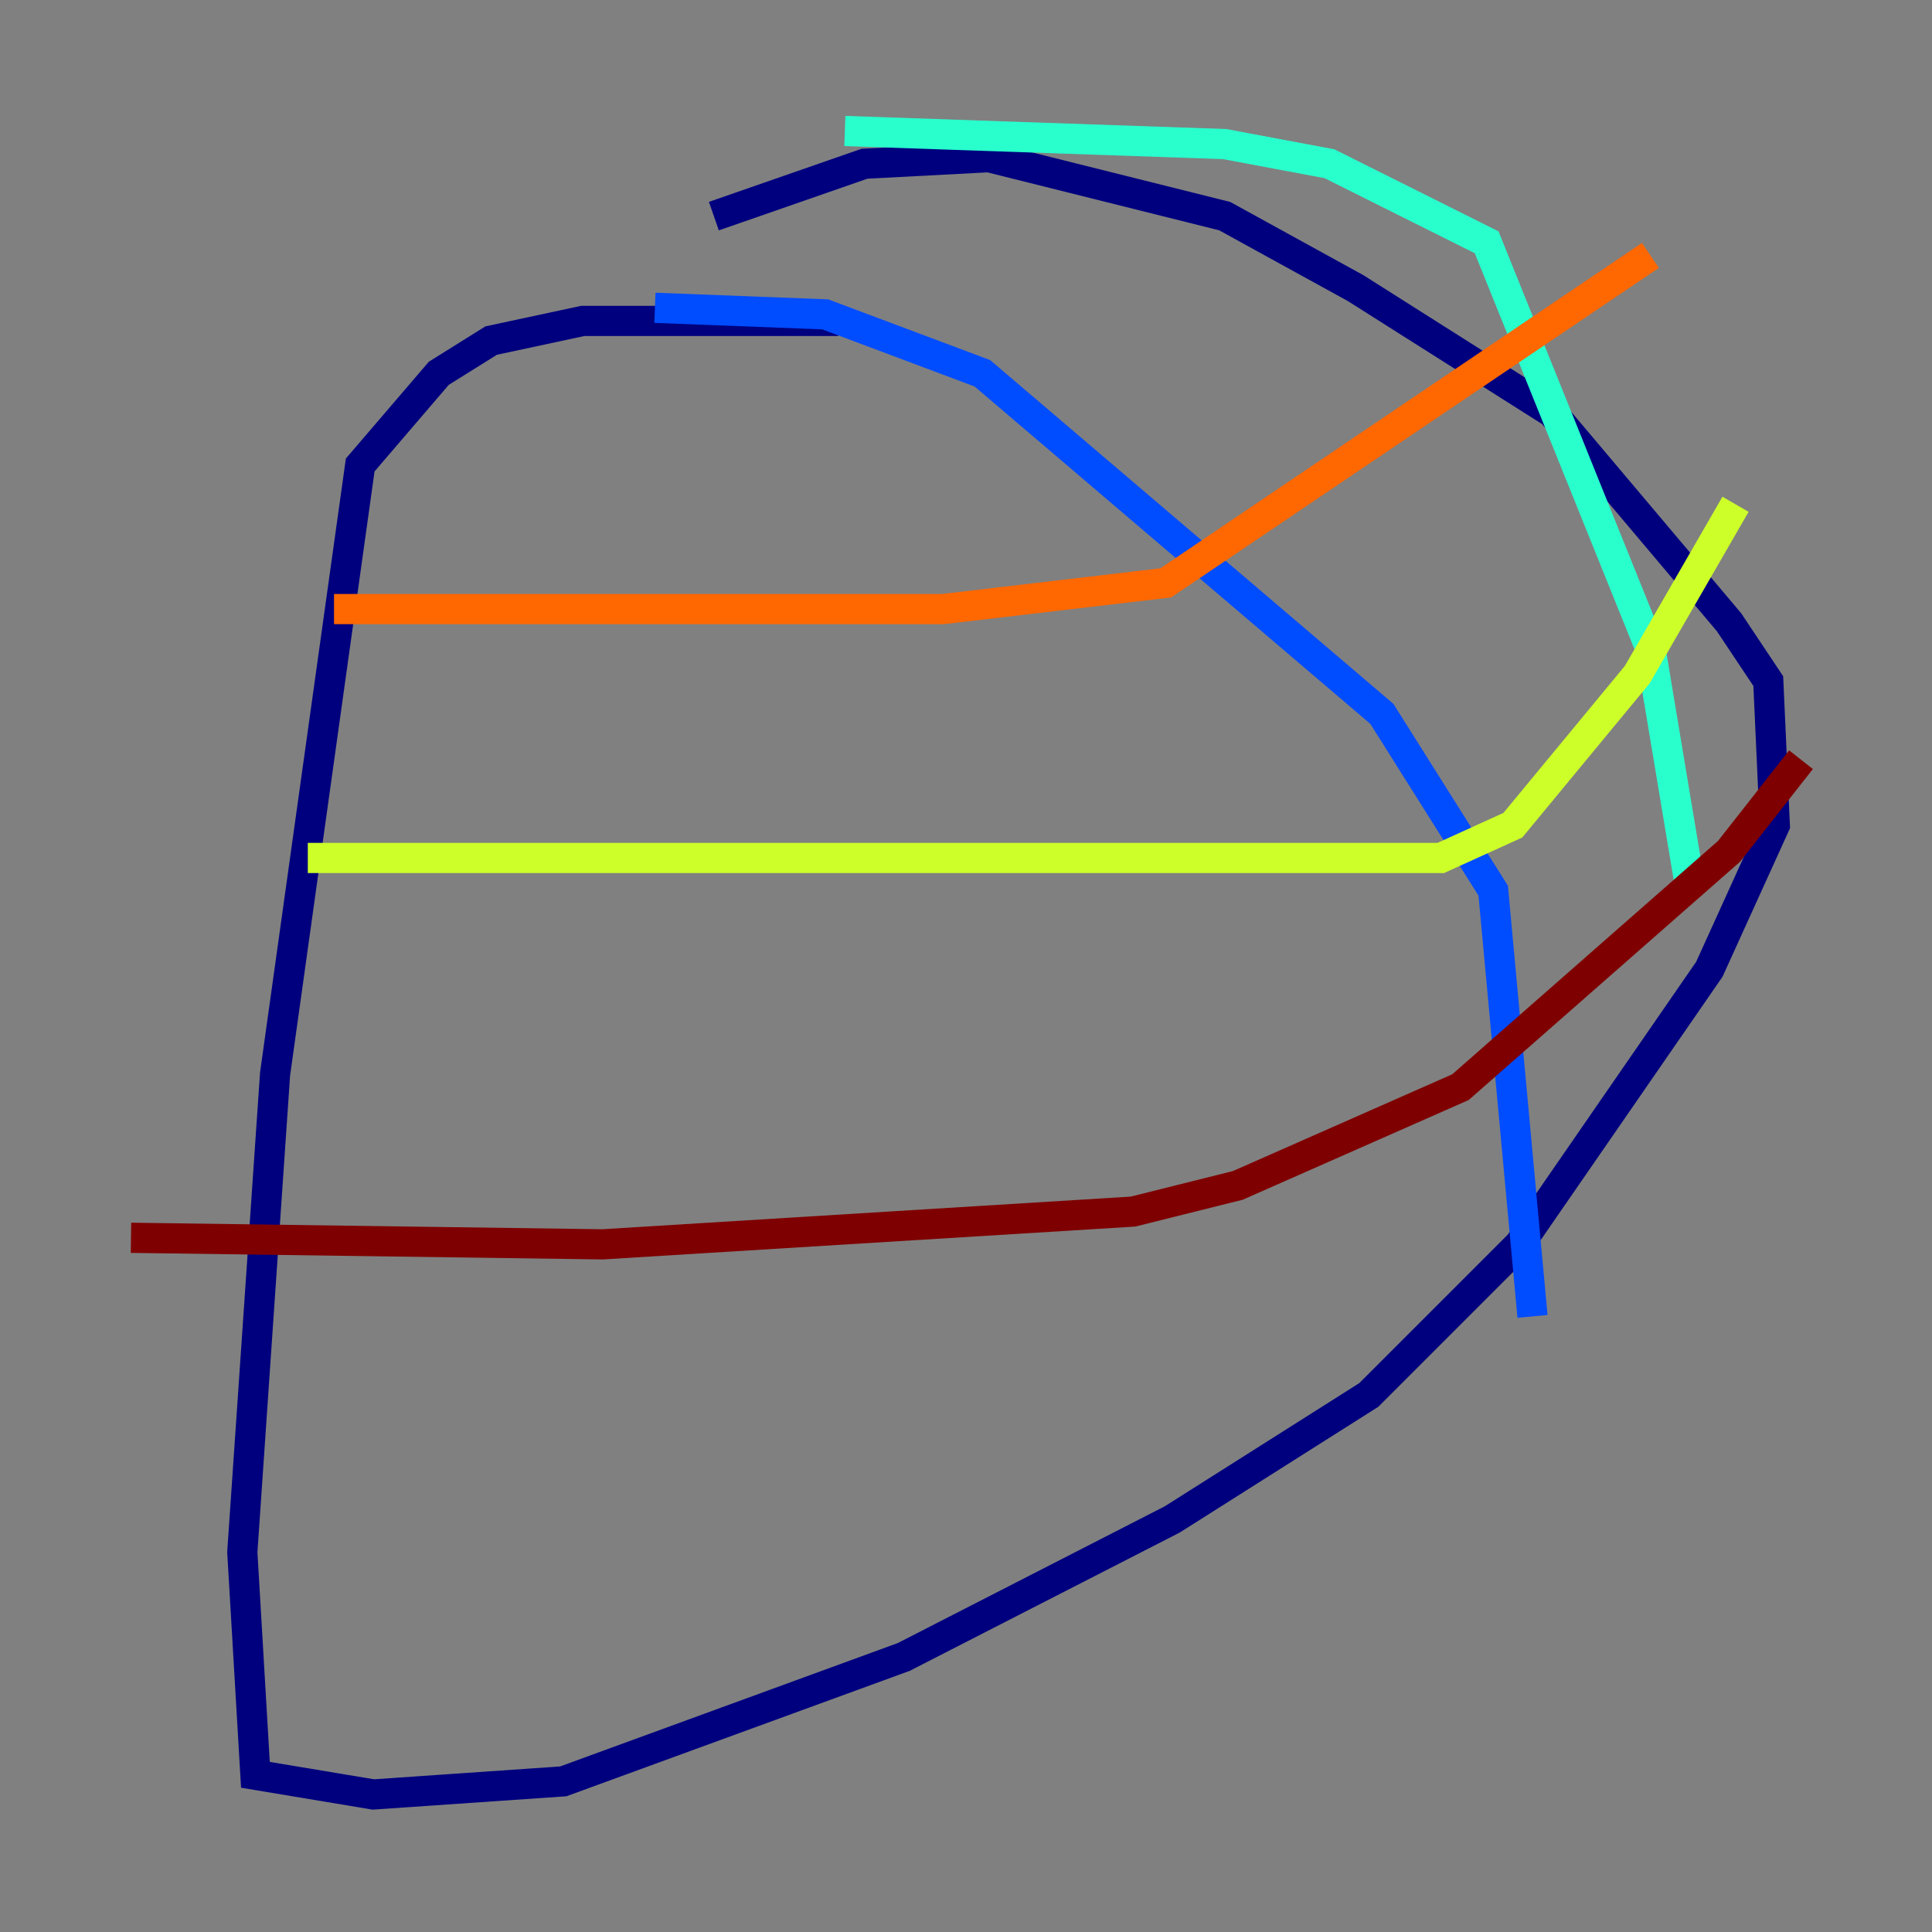 <?xml version="1.0" encoding="utf-8" ?>
<svg baseProfile="tiny" height="128" version="1.2" viewBox="0,0,128,128" width="128" xmlns="http://www.w3.org/2000/svg" xmlns:ev="http://www.w3.org/2001/xml-events" xmlns:xlink="http://www.w3.org/1999/xlink"><rect x="0" y="0" width="128" height="128" fill="#808080" stroke="none"/><defs /><polyline fill="none" points="55.539,21.261 38.617,21.261 32.542,22.563 29.071,24.732 23.864,30.807 18.224,71.159 16.054,102.834 16.922,117.586 24.732,118.888 37.315,118.02 59.878,109.776 77.668,100.664 90.685,92.42 100.664,82.441 113.248,64.217 117.586,54.671 117.153,45.125 114.549,41.22 102.834,27.336 89.817,19.091 81.139,14.319 65.519,10.414 57.275,10.848 47.295,14.319" stroke="#00007f" stroke-width="2" /><polyline fill="none" points="43.39,20.393 54.671,20.827 65.085,24.732 91.552,47.295 98.929,59.01 101.532,87.214" stroke="#004cff" stroke-width="2" /><polyline fill="none" points="55.973,8.678 81.139,9.546 88.081,10.848 98.495,16.054 109.342,42.956 111.946,58.576" stroke="#29ffcd" stroke-width="2" /><polyline fill="none" points="20.393,56.841 95.458,56.841 100.231,54.671 108.475,44.691 114.983,33.41" stroke="#cdff29" stroke-width="2" /><polyline fill="none" points="22.129,40.352 62.481,40.352 77.234,38.617 109.342,16.922" stroke="#ff6700" stroke-width="2" /><polyline fill="none" points="8.678,82.007 39.919,82.441 75.064,80.271 82.007,78.536 96.759,72.027 114.549,56.407 119.322,50.332" stroke="#7f0000" stroke-width="2" /></svg>